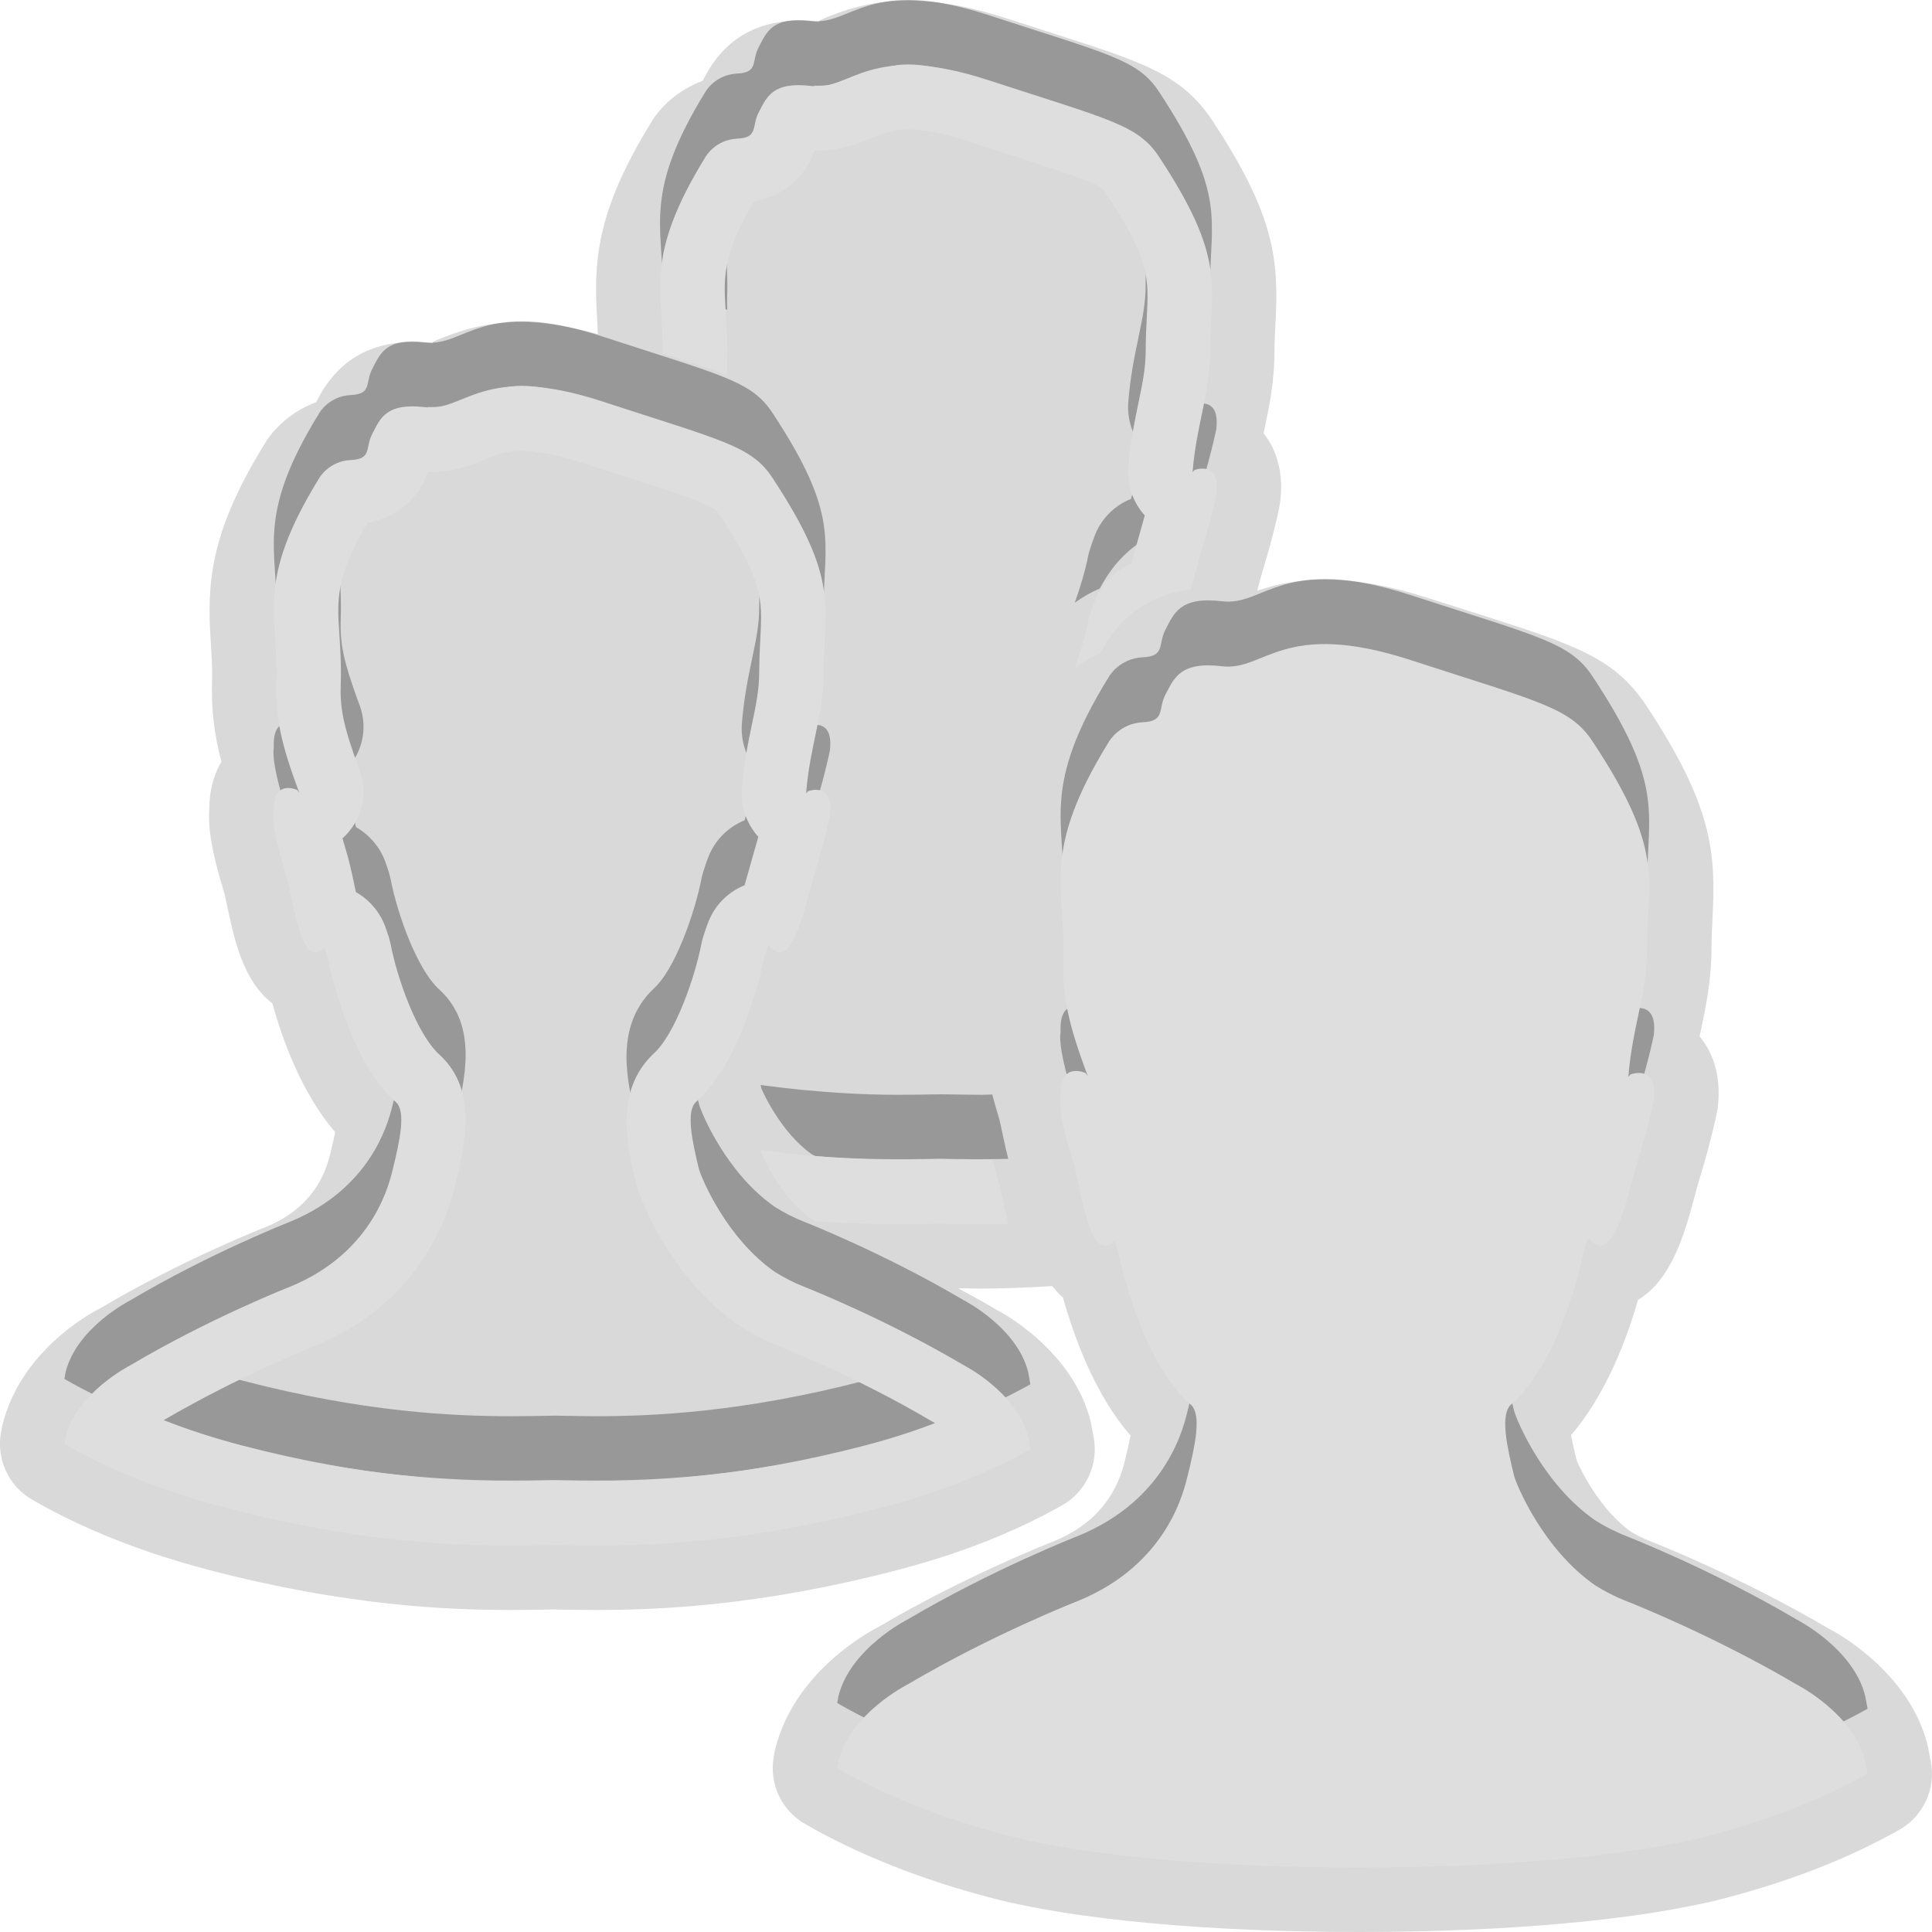 <?xml version="1.0" encoding="UTF-8"?>
<svg xmlns="http://www.w3.org/2000/svg" xmlns:xlink="http://www.w3.org/1999/xlink" baseProfile="tiny" contentScriptType="text/ecmascript" contentStyleType="text/css" height="30px" preserveAspectRatio="xMidYMid meet" version="1.1" viewBox="0 0 30 30" width="30px" x="0px" y="0px" zoomAndPan="magnify">
<path d="M 29.983 27.36 L 29.933 27.104 C 29.649 25.95 28.479 25.329 28.403 25.293 C 27.027 24.482 25.681 23.953 25.627 23.933 C 25.505 23.885 25.398 23.829 25.338 23.793 C 24.832 23.443 24.518 22.77 24.481 22.672 C 24.437 22.495 24.411 22.371 24.395 22.285 C 24.944 21.649 25.268 20.767 25.436 20.183 C 25.967 19.866 26.167 19.122 26.311 18.589 C 26.338 18.487 26.364 18.392 26.389 18.31 C 26.58 17.687 26.66 17.279 26.672 17.208 C 26.74 16.654 26.563 16.299 26.391 16.093 C 26.399 16.054 26.408 16.017 26.415 15.98 C 26.49 15.621 26.576 15.214 26.576 14.724 C 26.577 14.551 26.585 14.398 26.592 14.253 C 26.644 13.248 26.6 12.524 25.563 10.956 C 25.069 10.21 24.454 10.013 22.965 9.537 L 22.219 9.3 C 21.6 9.098 21.062 9.0 20.572 9.0 C 20.124 9.0 19.785 9.083 19.521 9.173 C 19.527 9.152 19.534 9.126 19.54 9.106 C 19.565 9.011 19.589 8.922 19.612 8.845 C 19.793 8.256 19.868 7.869 19.879 7.798 C 19.943 7.277 19.784 6.934 19.621 6.728 C 19.627 6.701 19.633 6.674 19.638 6.647 C 19.709 6.307 19.79 5.921 19.79 5.456 C 19.791 5.295 19.799 5.15 19.806 5.016 C 19.854 4.059 19.813 3.37 18.83 1.879 C 18.355 1.16 17.77 0.973 16.359 0.52 L 15.663 0.295 C 15.076 0.103 14.565 0.01 14.099 0.01 C 13.478 0.01 13.067 0.176 12.795 0.286 C 12.74 0.308 12.691 0.332 12.73 0.343 C 12.608 0.327 12.5 0.322 12.402 0.322 C 11.398 0.322 11.041 1.002 10.911 1.255 C 10.516 1.401 10.238 1.679 10.109 1.905 C 9.239 3.313 9.215 4.106 9.275 4.996 C 9.279 5.056 9.278 5.126 9.282 5.187 C 8.855 5.073 8.457 5.0 8.1 5.0 C 7.479 5.0 7.066 5.166 6.795 5.276 C 6.74 5.298 6.691 5.322 6.729 5.333 C 6.607 5.317 6.498 5.312 6.4 5.312 C 5.398 5.312 5.041 5.99 4.91 6.244 C 4.516 6.391 4.237 6.669 4.107 6.896 C 3.238 8.304 3.214 9.096 3.274 9.986 C 3.285 10.16 3.298 10.341 3.293 10.547 C 3.277 11.018 3.328 11.412 3.438 11.828 C 3.334 12.004 3.251 12.246 3.25 12.566 C 3.23 12.808 3.27 13.177 3.469 13.82 C 3.493 13.894 3.514 14.0 3.537 14.114 C 3.634 14.567 3.777 15.241 4.229 15.58 C 4.384 16.14 4.685 16.977 5.205 17.58 C 5.18 17.708 5.142 17.858 5.123 17.937 C 4.993 18.463 4.654 18.839 4.127 19.053 C 4.074 19.074 2.807 19.573 1.574 20.305 C 1.367 20.41 0.317 20.988 0.034 22.141 L 0.015 22.245 C -0.059 22.659 0.134 23.076 0.499 23.287 C 1.286 23.741 2.211 24.108 3.247 24.379 C 5.377 24.936 6.947 25.0 7.943 25.0 C 8.185 25.0 8.409 24.996 8.571 24.991 C 8.777 24.996 9.0 25.0 9.242 25.0 C 10.238 25.0 11.808 24.936 13.938 24.379 C 14.904 24.126 15.739 23.798 16.49 23.376 C 16.862 23.167 17.06 22.743 16.983 22.323 L 16.937 22.079 C 16.663 20.966 15.542 20.371 15.474 20.339 C 15.273 20.22 15.076 20.11 14.88 20.005 C 15.062 20.007 15.236 20.009 15.236 20.009 C 15.543 20.009 15.923 19.995 16.338 19.971 C 16.393 20.031 16.439 20.099 16.505 20.146 C 16.669 20.734 16.995 21.652 17.556 22.291 C 17.536 22.392 17.505 22.528 17.462 22.705 C 17.317 23.283 16.944 23.698 16.36 23.934 C 16.303 23.955 14.957 24.485 13.642 25.263 C 13.509 25.33 12.334 25.95 12.034 27.171 L 12.014 27.281 C 11.94 27.696 12.135 28.113 12.5 28.322 C 13.334 28.802 14.314 29.19 15.414 29.476 C 16.695 29.809 18.767 30.0 21.1 30.0 C 23.432 30.0 25.502 29.809 26.784 29.475 C 27.811 29.206 28.696 28.86 29.489 28.415 C 29.862 28.206 30.061 27.782 29.983 27.36 z " fill-opacity="0.15"/>
<path d="M 28.963 26.336 C 28.78 25.594 27.897 25.147 27.897 25.147 C 26.575 24.368 25.262 23.856 25.262 23.856 C 25.077 23.784 24.916 23.7 24.77 23.608 C 23.963 23.049 23.55 22.055 23.51 21.905 C 23.397 21.446 23.296 20.963 23.457 20.807 C 24.273 20.095 24.598 18.4 24.598 18.4 C 24.619 18.334 24.639 18.272 24.662 18.212 C 25.062 18.707 25.267 17.543 25.433 17.01 C 25.606 16.447 25.679 16.079 25.679 16.079 C 25.749 15.507 25.318 15.675 25.318 15.675 L 25.285 15.712 C 25.348 14.916 25.576 14.43 25.576 13.713 C 25.581 12.605 25.851 12.2 24.728 10.502 C 24.38 9.976 23.9 9.89 21.909 9.242 C 19.924 8.596 19.64 9.415 18.98 9.337 C 18.322 9.257 18.231 9.527 18.103 9.765 C 17.974 10.001 18.103 10.191 17.744 10.206 C 17.383 10.225 17.223 10.502 17.223 10.502 C 16.151 12.233 16.548 12.753 16.512 13.86 C 16.492 14.449 16.586 14.886 16.891 15.699 L 16.858 15.654 C 16.858 15.654 16.438 15.456 16.469 16.03 C 16.469 16.03 16.41 16.21 16.649 16.977 C 16.792 17.418 16.901 18.649 17.31 18.26 C 17.323 18.305 17.342 18.353 17.357 18.4 C 17.357 18.4 17.678 20.095 18.495 20.807 C 18.661 20.962 18.556 21.446 18.442 21.905 C 18.395 22.081 18.163 23.277 16.725 23.856 C 16.725 23.856 15.412 24.368 14.093 25.147 C 14.093 25.147 13.204 25.594 13.02 26.336 L 13.0 26.445 C 13.751 26.877 14.637 27.23 15.668 27.498 C 18.188 28.155 24.01 28.155 26.53 27.498 C 27.485 27.248 28.299 26.926 29.0 26.533 L 28.963 26.336 z M 15.408 16.996 C 15.356 16.997 15.291 17.0 15.242 17.0 C 15.242 17.0 14.806 16.996 14.614 16.992 C 14.379 16.996 14.17 17.0 13.943 17.0 C 13.419 17.0 12.693 16.967 11.81 16.848 C 11.815 16.867 11.818 16.88 11.823 16.901 C 11.855 16.985 12.146 17.603 12.604 17.922 C 12.618 17.93 12.641 17.943 12.662 17.953 C 13.434 18.011 14.074 18.004 14.593 17.993 C 14.903 18.0 15.259 18.004 15.656 17.995 C 15.626 17.872 15.598 17.752 15.576 17.646 C 15.543 17.489 15.525 17.406 15.507 17.344 C 15.468 17.22 15.438 17.107 15.408 16.996 z M 10.359 4.501 C 10.721 4.617 11.028 4.716 11.293 4.811 C 11.291 4.746 11.289 4.682 11.291 4.614 C 11.301 4.333 11.285 4.089 11.27 3.852 C 11.234 3.307 11.211 2.965 11.708 2.118 C 12.017 2.06 12.452 1.88 12.646 1.329 C 12.667 1.331 12.683 1.331 12.691 1.331 C 13.052 1.331 13.337 1.216 13.546 1.132 C 13.739 1.052 13.867 1.0 14.1 1.0 C 14.348 1.0 14.664 1.063 15.042 1.186 L 15.748 1.415 C 16.75 1.735 17.08 1.85 17.16 1.971 C 17.852 3.022 17.838 3.299 17.807 3.905 C 17.798 4.068 17.79 4.243 17.789 4.437 C 17.789 4.706 17.741 4.936 17.68 5.229 C 17.616 5.535 17.55 5.856 17.52 6.245 C 17.498 6.525 17.595 6.794 17.775 6.993 C 17.754 7.072 17.58 7.684 17.562 7.747 C 17.31 7.847 17.107 8.047 17.004 8.304 C 16.972 8.384 16.945 8.466 16.917 8.554 C 16.906 8.591 16.897 8.627 16.89 8.665 C 16.852 8.858 16.778 9.108 16.689 9.359 C 16.804 9.277 16.929 9.2 17.076 9.141 C 17.244 8.828 17.616 8.249 18.488 8.144 C 18.551 7.93 18.605 7.706 18.656 7.543 C 18.818 7.014 18.886 6.667 18.886 6.667 C 18.952 6.129 18.548 6.287 18.548 6.287 L 18.517 6.322 C 18.576 5.573 18.789 5.115 18.789 4.441 C 18.794 3.398 19.047 3.017 17.994 1.42 C 17.668 0.926 17.219 0.845 15.351 0.235 C 13.49 -0.373 13.224 0.398 12.605 0.325 C 11.989 0.249 11.903 0.503 11.784 0.727 C 11.663 0.949 11.784 1.127 11.446 1.142 C 11.107 1.159 10.958 1.419 10.958 1.419 C 9.987 2.992 10.298 3.508 10.29 4.478 L 10.359 4.501 z M 16.0 21.495 L 15.966 21.308 C 15.794 20.61 14.965 20.19 14.965 20.19 C 13.726 19.457 12.495 18.975 12.495 18.975 C 12.322 18.907 12.171 18.828 12.034 18.742 C 11.277 18.217 10.89 17.281 10.852 17.139 C 10.746 16.707 10.652 16.252 10.803 16.107 C 11.568 15.437 11.872 13.841 11.872 13.841 C 11.892 13.778 11.91 13.721 11.933 13.665 C 12.308 14.13 12.5 13.035 12.656 12.533 C 12.818 12.003 12.886 11.657 12.886 11.657 C 12.952 11.119 12.548 11.277 12.548 11.277 L 12.517 11.312 C 12.576 10.563 12.789 10.106 12.789 9.431 C 12.794 8.387 13.047 8.007 11.994 6.41 C 11.668 5.915 11.219 5.834 9.351 5.224 C 7.491 4.618 7.226 5.39 6.606 5.316 C 5.99 5.24 5.904 5.494 5.785 5.719 C 5.664 5.942 5.785 6.119 5.447 6.134 C 5.108 6.15 4.959 6.412 4.959 6.412 C 3.953 8.041 4.326 8.529 4.292 9.571 C 4.273 10.125 4.362 10.537 4.647 11.3 L 4.616 11.258 C 4.616 11.258 4.222 11.071 4.252 11.612 C 4.252 11.612 4.197 11.781 4.421 12.504 C 4.555 12.92 4.656 14.077 5.04 13.711 C 5.053 13.754 5.07 13.799 5.084 13.842 C 5.084 13.842 5.385 15.438 6.151 16.108 C 6.306 16.254 6.207 16.709 6.101 17.14 C 6.057 17.305 5.838 18.431 4.492 18.976 C 4.492 18.976 3.262 19.457 2.024 20.191 C 2.024 20.191 1.191 20.611 1.018 21.309 L 1.0 21.412 C 1.704 21.818 2.534 22.15 3.501 22.402 C 5.863 23.02 7.491 23.006 8.593 22.982 C 9.696 23.006 11.322 23.02 13.685 22.402 C 14.58 22.168 15.343 21.864 16.0 21.495 z M 9.242 21.991 C 9.242 21.991 8.806 21.987 8.614 21.982 C 8.379 21.987 8.17 21.991 7.943 21.991 C 7.057 21.991 5.66 21.933 3.754 21.435 C 3.322 21.322 2.918 21.191 2.542 21.043 C 3.73 20.349 4.846 19.91 4.857 19.905 C 6.0 19.444 6.779 18.56 7.064 17.41 C 7.222 16.767 7.425 15.931 6.835 15.378 C 6.469 15.057 6.164 14.164 6.066 13.654 C 6.058 13.617 6.048 13.578 6.038 13.542 L 5.998 13.425 C 5.92 13.178 5.749 12.969 5.527 12.844 C 5.513 12.787 5.503 12.733 5.494 12.69 C 5.453 12.499 5.412 12.323 5.373 12.198 C 5.352 12.128 5.333 12.065 5.318 12.01 C 5.609 11.745 5.728 11.336 5.584 10.951 C 5.317 10.236 5.279 9.969 5.291 9.605 C 5.301 9.324 5.285 9.078 5.27 8.842 C 5.233 8.298 5.211 7.956 5.707 7.108 C 6.016 7.051 6.451 6.869 6.645 6.32 C 6.666 6.32 6.682 6.321 6.69 6.321 C 7.051 6.321 7.336 6.206 7.545 6.121 C 7.739 6.043 7.867 5.991 8.1 5.991 C 8.348 5.991 8.664 6.054 9.042 6.178 L 9.748 6.406 C 10.75 6.727 11.08 6.842 11.16 6.963 C 11.852 8.014 11.838 8.29 11.807 8.898 C 11.798 9.06 11.79 9.234 11.789 9.429 C 11.789 9.698 11.741 9.929 11.68 10.22 C 11.616 10.527 11.55 10.847 11.52 11.237 C 11.498 11.517 11.595 11.787 11.775 11.986 C 11.754 12.064 11.58 12.676 11.562 12.738 C 11.31 12.84 11.107 13.039 11.004 13.296 C 10.972 13.375 10.945 13.457 10.917 13.546 C 10.906 13.582 10.897 13.619 10.89 13.656 C 10.79 14.164 10.485 15.058 10.144 15.357 C 9.528 15.948 9.74 16.81 9.881 17.38 C 9.96 17.679 10.447 18.859 11.463 19.565 C 11.687 19.707 11.892 19.814 12.126 19.907 C 12.141 19.913 13.305 20.373 14.454 21.053 C 14.475 21.065 14.497 21.076 14.518 21.09 C 14.18 21.22 13.819 21.336 13.429 21.438 C 11.525 21.934 10.128 21.991 9.242 21.991 z " fill-opacity="0.3"/>
<path d="M 28.963 27.345 C 28.78 26.603 27.897 26.156 27.897 26.156 C 26.575 25.377 25.262 24.865 25.262 24.865 C 25.077 24.793 24.916 24.709 24.77 24.617 C 23.963 24.058 23.55 23.064 23.51 22.914 C 23.397 22.455 23.296 21.972 23.457 21.816 C 24.273 21.104 24.598 19.409 24.598 19.409 C 24.619 19.343 24.639 19.281 24.662 19.221 C 25.062 19.716 25.267 18.552 25.433 18.019 C 25.606 17.456 25.679 17.088 25.679 17.088 C 25.749 16.516 25.318 16.684 25.318 16.684 L 25.285 16.721 C 25.348 15.925 25.576 15.439 25.576 14.722 C 25.581 13.614 25.851 13.209 24.728 11.511 C 24.38 10.985 23.9 10.899 21.909 10.251 C 19.924 9.605 19.64 10.424 18.98 10.346 C 18.322 10.266 18.231 10.536 18.103 10.774 C 17.974 11.01 18.103 11.2 17.744 11.215 C 17.383 11.234 17.223 11.511 17.223 11.511 C 16.151 13.242 16.548 13.762 16.512 14.869 C 16.492 15.458 16.586 15.895 16.891 16.708 L 16.858 16.663 C 16.858 16.663 16.438 16.465 16.469 17.039 C 16.469 17.039 16.41 17.219 16.649 17.986 C 16.792 18.427 16.901 19.658 17.31 19.269 C 17.323 19.314 17.342 19.362 17.357 19.409 C 17.357 19.409 17.678 21.104 18.495 21.816 C 18.661 21.971 18.556 22.455 18.442 22.914 C 18.395 23.09 18.163 24.286 16.725 24.865 C 16.725 24.865 15.412 25.377 14.093 26.156 C 14.093 26.156 13.204 26.603 13.02 27.345 L 13.0 27.454 C 13.751 27.886 14.637 28.239 15.668 28.507 C 18.188 29.164 24.01 29.164 26.53 28.507 C 27.485 28.257 28.299 27.935 29.0 27.542 L 28.963 27.345 z M 15.408 18.005 C 15.356 18.006 15.291 18.009 15.242 18.009 C 15.242 18.009 14.806 18.005 14.614 18.001 C 14.379 18.005 14.17 18.009 13.943 18.009 C 13.419 18.009 12.693 17.976 11.81 17.857 C 11.815 17.876 11.818 17.889 11.823 17.91 C 11.855 17.994 12.146 18.612 12.604 18.931 C 12.618 18.939 12.641 18.952 12.662 18.962 C 13.434 19.02 14.074 19.013 14.593 19.002 C 14.903 19.009 15.259 19.013 15.656 19.004 C 15.626 18.881 15.598 18.761 15.576 18.655 C 15.543 18.498 15.525 18.415 15.507 18.353 C 15.468 18.229 15.438 18.116 15.408 18.005 z M 10.359 5.51 C 10.721 5.626 11.028 5.725 11.293 5.82 C 11.291 5.755 11.289 5.691 11.291 5.623 C 11.301 5.342 11.285 5.098 11.27 4.861 C 11.234 4.316 11.211 3.974 11.708 3.127 C 12.017 3.069 12.452 2.889 12.646 2.338 C 12.667 2.34 12.683 2.34 12.691 2.34 C 13.052 2.34 13.337 2.225 13.546 2.141 C 13.74 2.062 13.868 2.01 14.101 2.01 C 14.349 2.01 14.665 2.073 15.043 2.196 L 15.749 2.425 C 16.751 2.746 17.081 2.861 17.161 2.982 C 17.853 4.033 17.839 4.31 17.808 4.916 C 17.799 5.079 17.791 5.254 17.79 5.448 C 17.79 5.717 17.742 5.947 17.681 6.24 C 17.617 6.546 17.551 6.867 17.521 7.256 C 17.499 7.536 17.596 7.805 17.776 8.004 C 17.755 8.083 17.581 8.695 17.563 8.758 C 17.311 8.858 17.108 9.058 17.005 9.315 C 16.973 9.395 16.946 9.477 16.918 9.565 C 16.907 9.602 16.898 9.638 16.891 9.676 C 16.853 9.869 16.779 10.119 16.69 10.37 C 16.805 10.288 16.93 10.211 17.077 10.152 C 17.245 9.839 17.617 9.26 18.489 9.155 C 18.552 8.941 18.606 8.717 18.657 8.554 C 18.819 8.025 18.887 7.678 18.887 7.678 C 18.953 7.14 18.549 7.298 18.549 7.298 L 18.518 7.333 C 18.577 6.584 18.79 6.126 18.79 5.452 C 18.795 4.409 19.048 4.028 17.995 2.431 C 17.669 1.937 17.22 1.856 15.352 1.246 C 13.491 0.638 13.225 1.409 12.606 1.336 C 11.99 1.26 11.904 1.514 11.785 1.738 C 11.664 1.96 11.785 2.138 11.447 2.153 C 11.108 2.17 10.959 2.43 10.959 2.43 C 9.988 4.003 10.299 4.519 10.291 5.489 L 10.359 5.51 z M 16.0 22.504 L 15.966 22.317 C 15.794 21.619 14.965 21.199 14.965 21.199 C 13.726 20.466 12.495 19.984 12.495 19.984 C 12.322 19.916 12.171 19.837 12.034 19.751 C 11.277 19.226 10.89 18.29 10.852 18.148 C 10.746 17.716 10.652 17.261 10.803 17.116 C 11.568 16.446 11.872 14.85 11.872 14.85 C 11.892 14.787 11.91 14.73 11.933 14.674 C 12.308 15.139 12.5 14.044 12.656 13.542 C 12.818 13.012 12.886 12.666 12.886 12.666 C 12.952 12.128 12.548 12.286 12.548 12.286 L 12.517 12.321 C 12.576 11.572 12.789 11.115 12.789 10.44 C 12.794 9.396 13.047 9.016 11.994 7.419 C 11.668 6.924 11.219 6.843 9.351 6.233 C 7.49 5.625 7.224 6.396 6.605 6.323 C 5.99 6.249 5.904 6.503 5.785 6.728 C 5.664 6.951 5.785 7.128 5.447 7.143 C 5.108 7.159 4.959 7.421 4.959 7.421 C 3.953 9.05 4.326 9.538 4.292 10.58 C 4.273 11.134 4.362 11.546 4.647 12.309 L 4.616 12.267 C 4.616 12.267 4.222 12.08 4.252 12.621 C 4.252 12.621 4.197 12.79 4.421 13.513 C 4.555 13.929 4.656 15.086 5.04 14.72 C 5.053 14.763 5.07 14.808 5.084 14.851 C 5.084 14.851 5.385 16.447 6.151 17.117 C 6.306 17.263 6.207 17.718 6.101 18.149 C 6.057 18.314 5.838 19.44 4.492 19.985 C 4.492 19.985 3.262 20.466 2.024 21.2 C 2.024 21.2 1.191 21.62 1.018 22.318 L 1.0 22.421 C 1.704 22.827 2.534 23.159 3.501 23.411 C 5.863 24.029 7.491 24.015 8.593 23.991 C 9.696 24.015 11.322 24.029 13.685 23.411 C 14.58 23.177 15.343 22.873 16.0 22.504 z M 9.242 23.0 C 9.242 23.0 8.806 22.996 8.614 22.991 C 8.379 22.996 8.17 23.0 7.943 23.0 C 7.057 23.0 5.66 22.942 3.754 22.444 C 3.322 22.331 2.918 22.2 2.542 22.052 C 3.73 21.358 4.846 20.919 4.857 20.914 C 6.0 20.453 6.779 19.568 7.064 18.419 C 7.222 17.776 7.425 16.94 6.835 16.387 C 6.469 16.066 6.164 15.173 6.066 14.663 C 6.058 14.626 6.048 14.587 6.038 14.551 L 5.998 14.434 C 5.92 14.187 5.749 13.978 5.527 13.853 C 5.513 13.796 5.503 13.742 5.494 13.699 C 5.453 13.508 5.412 13.332 5.373 13.207 C 5.352 13.137 5.333 13.074 5.318 13.019 C 5.609 12.754 5.728 12.345 5.584 11.96 C 5.317 11.245 5.279 10.978 5.291 10.614 C 5.301 10.333 5.285 10.087 5.27 9.851 C 5.233 9.307 5.211 8.965 5.707 8.117 C 6.016 8.06 6.451 7.878 6.645 7.329 C 6.666 7.329 6.682 7.33 6.69 7.33 C 7.051 7.33 7.336 7.215 7.545 7.13 C 7.739 7.052 7.867 7.0 8.1 7.0 C 8.348 7.0 8.664 7.063 9.042 7.187 L 9.748 7.415 C 10.75 7.735 11.08 7.85 11.16 7.971 C 11.852 9.022 11.838 9.298 11.807 9.906 C 11.798 10.068 11.79 10.242 11.789 10.437 C 11.789 10.706 11.741 10.937 11.68 11.228 C 11.616 11.535 11.55 11.855 11.52 12.245 C 11.498 12.525 11.595 12.795 11.775 12.994 C 11.754 13.072 11.58 13.684 11.562 13.746 C 11.31 13.848 11.107 14.047 11.004 14.304 C 10.972 14.383 10.945 14.465 10.917 14.554 C 10.906 14.59 10.897 14.627 10.89 14.664 C 10.79 15.172 10.485 16.066 10.144 16.365 C 9.528 16.956 9.74 17.818 9.881 18.388 C 9.96 18.687 10.447 19.867 11.463 20.573 C 11.687 20.715 11.892 20.822 12.126 20.915 C 12.141 20.921 13.305 21.381 14.454 22.061 C 14.475 22.073 14.497 22.084 14.518 22.098 C 14.18 22.228 13.819 22.344 13.429 22.446 C 11.525 22.942 10.128 23.0 9.242 23.0 z " fill="#dedede"/>
<rect fill="none" height="30" width="30"/>
</svg>
